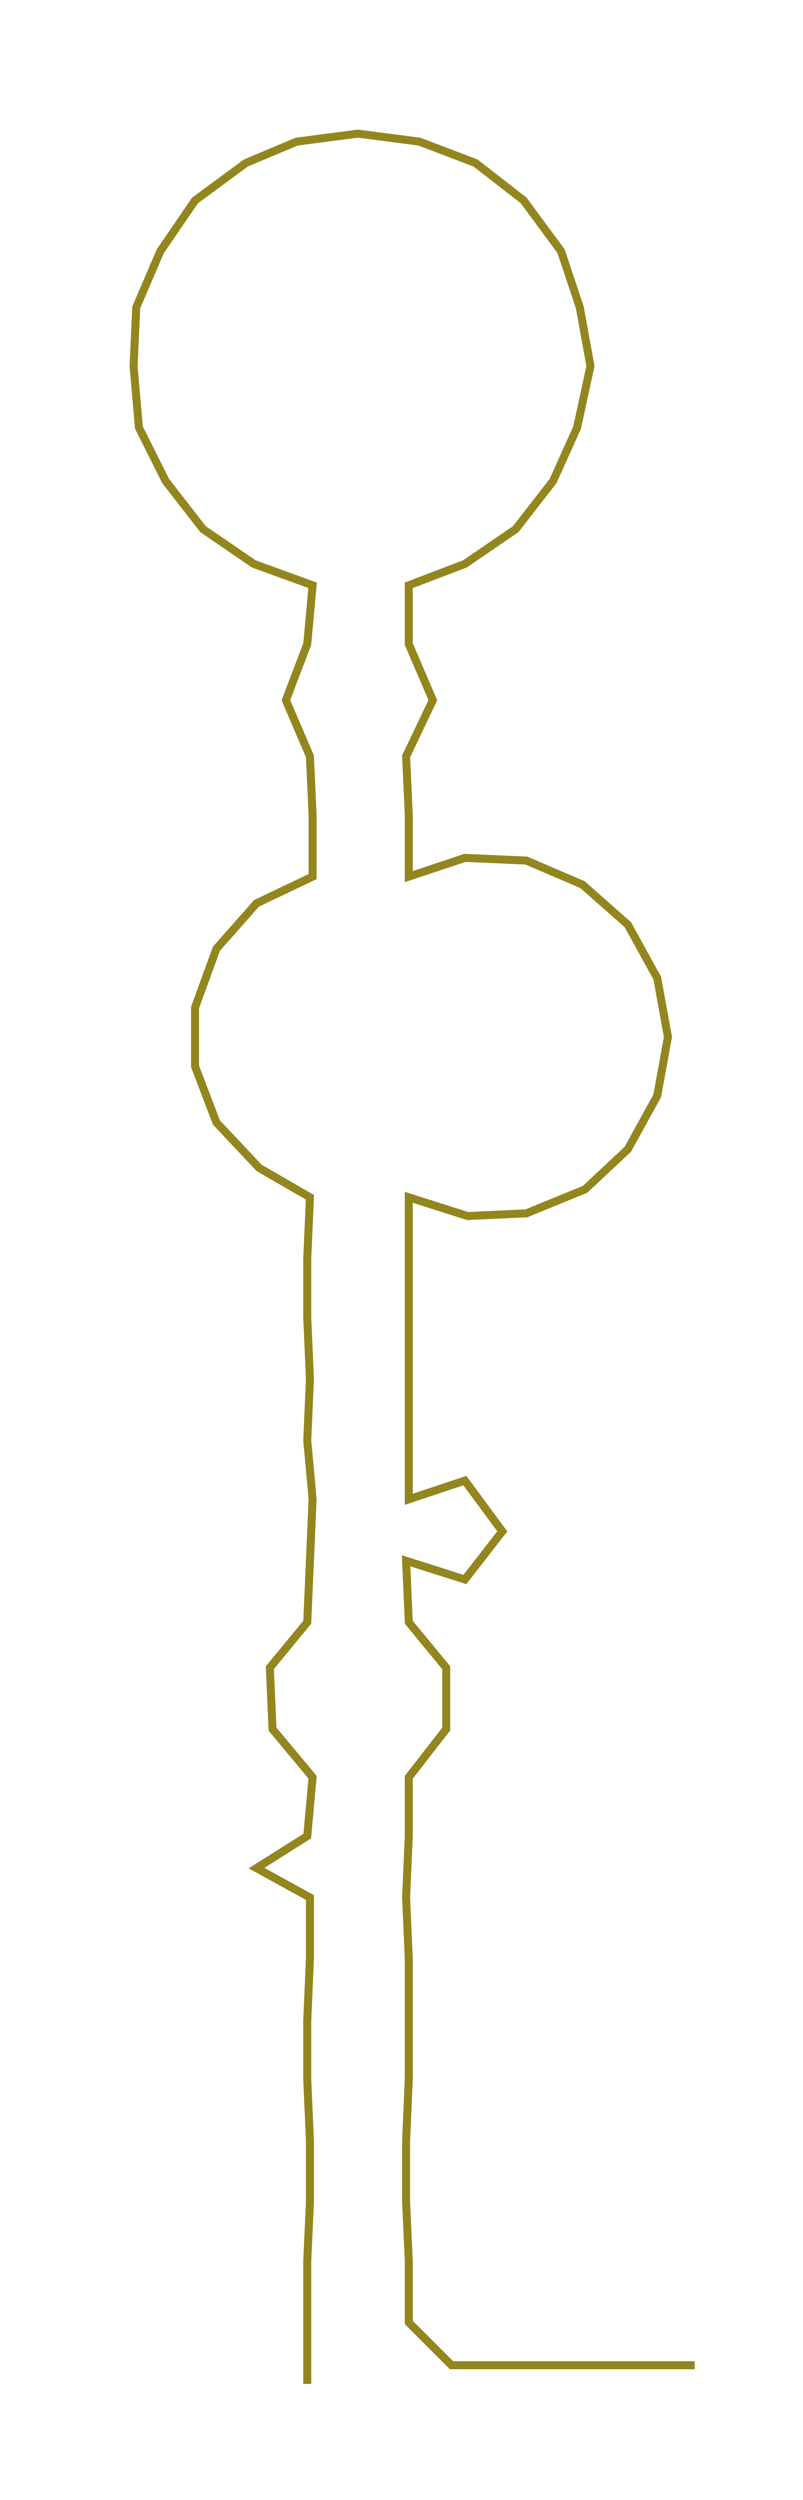<ns0:svg xmlns:ns0="http://www.w3.org/2000/svg" width="96.384px" height="300px" viewBox="0 0 300.55 935.475"><ns0:path style="stroke:#93861f;stroke-width:3px;fill:none;" d="M115 892 L115 892 L115 869 L115 846 L116 824 L116 801 L115 778 L115 756 L116 733 L116 710 L96 699 L115 687 L117 665 L102 647 L101 624 L115 607 L116 584 L117 561 L115 539 L116 516 L115 493 L115 471 L116 448 L97 437 L81 420 L73 399 L73 377 L81 355 L96 338 L117 328 L117 305 L116 283 L107 262 L115 241 L117 219 L95 211 L76 198 L62 180 L52 160 L50 137 L51 115 L60 94 L73 75 L92 61 L111 53 L134 50 L157 53 L178 61 L196 75 L210 94 L217 115 L221 137 L216 160 L207 180 L193 198 L174 211 L153 219 L153 241 L162 262 L152 283 L153 305 L153 328 L174 321 L197 322 L218 331 L235 346 L246 366 L250 388 L246 410 L235 430 L219 445 L197 454 L175 455 L153 448 L153 471 L153 493 L153 516 L153 539 L153 561 L174 554 L188 573 L174 591 L152 584 L153 607 L167 624 L167 647 L153 665 L153 687 L152 710 L153 733 L153 756 L153 778 L152 801 L152 824 L153 846 L153 869 L169 885 L191 885 L214 885 L237 885 L260 885" /></ns0:svg>